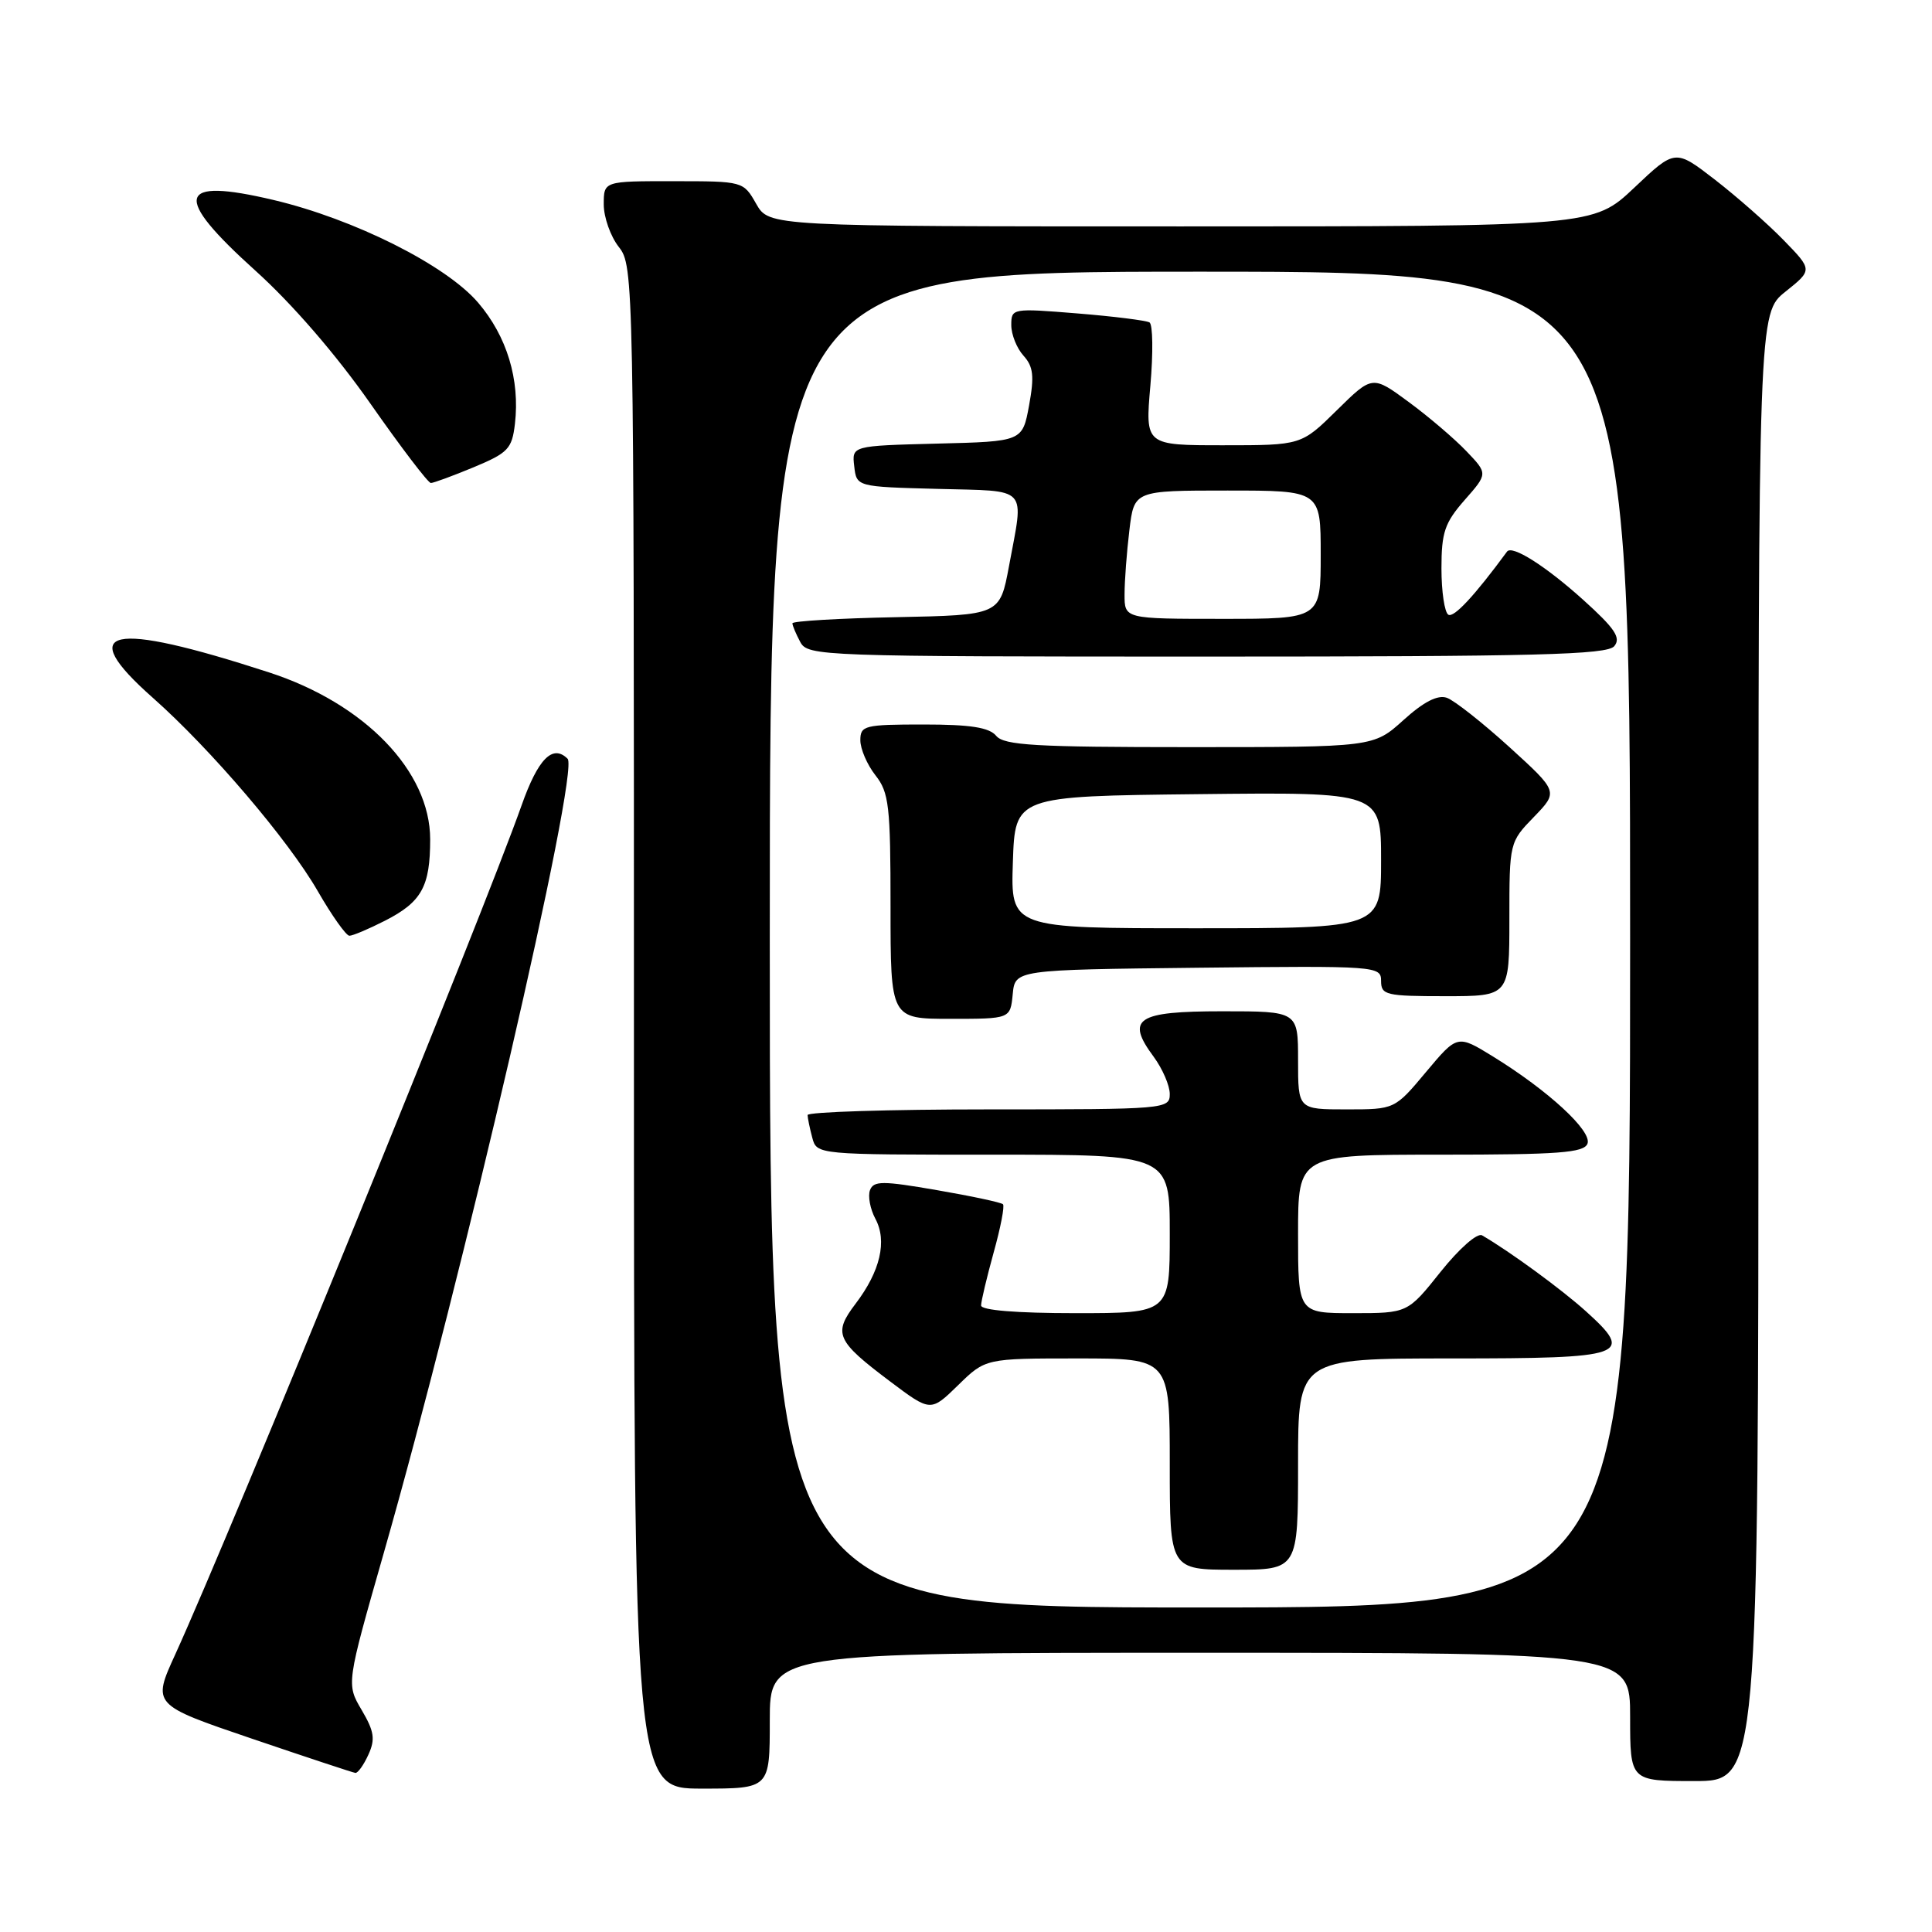 <?xml version="1.0" encoding="UTF-8" standalone="no"?>
<!DOCTYPE svg PUBLIC "-//W3C//DTD SVG 1.1//EN" "http://www.w3.org/Graphics/SVG/1.1/DTD/svg11.dtd" >
<svg xmlns="http://www.w3.org/2000/svg" xmlns:xlink="http://www.w3.org/1999/xlink" version="1.1" viewBox="0 0 256 256">
 <g >
 <path fill="currentColor"
d=" M 102.00 228.00 C 102.00 219.00 102.00 219.00 159.00 219.00 C 216.00 219.00 216.00 219.00 216.00 227.50 C 216.00 236.00 216.00 236.00 224.50 236.00 C 233.00 236.00 233.00 236.00 233.00 138.75 C 233.00 41.50 233.00 41.50 236.59 38.64 C 240.18 35.77 240.18 35.77 236.34 31.82 C 234.23 29.65 230.13 26.05 227.24 23.81 C 221.97 19.74 221.97 19.74 216.55 24.87 C 211.12 30.00 211.12 30.00 156.51 30.00 C 101.91 30.00 101.91 30.00 100.20 27.01 C 98.50 24.02 98.47 24.01 89.25 24.01 C 80.00 24.00 80.00 24.00 80.00 27.09 C 80.00 28.79 80.90 31.33 82.00 32.73 C 83.97 35.23 84.00 36.78 84.00 136.13 C 84.00 237.00 84.00 237.00 93.00 237.00 C 102.00 237.00 102.00 237.00 102.00 228.00 Z  M 48.81 232.51 C 49.75 230.46 49.59 229.42 47.92 226.58 C 45.89 223.14 45.89 223.14 50.84 205.82 C 61.30 169.24 76.83 102.16 75.21 100.54 C 73.23 98.57 71.29 100.54 69.10 106.75 C 64.03 121.10 30.69 202.83 23.23 219.20 C 20.17 225.89 20.17 225.89 33.34 230.37 C 40.58 232.83 46.77 234.88 47.09 234.92 C 47.41 234.96 48.19 233.88 48.81 232.51 Z  M 51.01 122.00 C 55.87 119.52 57.00 117.48 57.00 111.22 C 57.00 102.19 48.34 93.22 35.63 89.09 C 14.47 82.21 9.82 83.23 20.25 92.46 C 27.93 99.26 38.20 111.30 42.10 118.07 C 43.97 121.32 45.86 123.98 46.29 123.99 C 46.72 124.00 48.85 123.10 51.01 122.00 Z  M 62.77 61.91 C 67.33 60.01 67.84 59.47 68.23 56.17 C 68.91 50.30 67.17 44.56 63.35 40.10 C 59.10 35.13 46.94 29.03 36.25 26.50 C 23.42 23.47 22.80 25.91 33.86 35.88 C 38.71 40.25 44.54 46.99 49.08 53.48 C 53.13 59.27 56.73 64.00 57.09 64.00 C 57.44 64.00 60.00 63.06 62.77 61.91 Z  M 102.00 124.50 C 102.00 36.00 102.00 36.00 159.00 36.00 C 216.00 36.00 216.00 36.00 216.00 124.50 C 216.00 213.00 216.00 213.00 159.00 213.00 C 102.00 213.00 102.00 213.00 102.00 124.50 Z  M 172.00 194.00 C 172.00 180.00 172.00 180.00 192.39 180.00 C 215.51 180.00 216.63 179.61 210.15 173.76 C 206.94 170.86 200.04 165.81 196.38 163.69 C 195.75 163.33 193.36 165.43 190.89 168.52 C 186.52 174.00 186.52 174.00 179.26 174.00 C 172.00 174.00 172.00 174.00 172.00 163.50 C 172.00 153.00 172.00 153.00 190.89 153.00 C 206.54 153.00 209.88 152.75 210.35 151.54 C 210.98 149.88 205.15 144.50 197.81 139.98 C 193.11 137.09 193.11 137.09 188.96 142.04 C 184.81 147.00 184.81 147.00 178.41 147.00 C 172.00 147.00 172.00 147.00 172.00 140.50 C 172.00 134.00 172.00 134.00 161.97 134.00 C 150.60 134.00 149.13 134.98 152.87 140.03 C 154.04 141.62 155.00 143.84 155.00 144.96 C 155.00 146.96 154.49 147.00 131.00 147.00 C 117.80 147.00 107.01 147.34 107.01 147.75 C 107.02 148.16 107.30 149.51 107.63 150.75 C 108.23 153.00 108.23 153.00 131.62 153.00 C 155.00 153.00 155.00 153.00 155.00 163.50 C 155.00 174.00 155.00 174.00 142.50 174.00 C 134.71 174.00 130.00 173.62 130.00 172.98 C 130.00 172.43 130.75 169.28 131.66 165.98 C 132.58 162.69 133.14 159.80 132.90 159.57 C 132.67 159.33 128.73 158.49 124.15 157.70 C 116.93 156.45 115.76 156.45 115.28 157.70 C 114.98 158.49 115.30 160.19 115.99 161.49 C 117.58 164.44 116.64 168.45 113.37 172.75 C 110.36 176.71 110.79 177.67 117.96 183.06 C 123.32 187.09 123.32 187.09 126.95 183.55 C 130.58 180.00 130.58 180.00 142.79 180.00 C 155.00 180.00 155.00 180.00 155.00 194.00 C 155.00 208.00 155.00 208.00 163.50 208.00 C 172.00 208.00 172.00 208.00 172.00 194.00 Z  M 134.19 131.75 C 134.50 128.50 134.50 128.50 158.75 128.23 C 182.49 127.97 183.00 128.01 183.00 129.98 C 183.00 131.85 183.64 132.00 191.50 132.00 C 200.00 132.00 200.00 132.00 200.00 121.80 C 200.00 111.64 200.02 111.58 203.25 108.25 C 206.49 104.90 206.49 104.90 200.00 98.99 C 196.42 95.74 192.69 92.80 191.71 92.46 C 190.50 92.04 188.64 92.99 185.96 95.42 C 181.99 99.00 181.99 99.00 157.62 99.00 C 137.17 99.00 133.04 98.76 132.00 97.50 C 131.07 96.39 128.60 96.00 122.38 96.00 C 114.54 96.00 114.00 96.14 114.00 98.09 C 114.00 99.24 114.90 101.33 116.00 102.73 C 117.80 105.01 118.00 106.78 118.00 120.13 C 118.00 135.00 118.00 135.00 125.94 135.00 C 133.87 135.00 133.87 135.00 134.19 131.75 Z  M 213.90 85.62 C 214.82 84.51 213.98 83.27 209.78 79.48 C 204.78 74.98 200.35 72.18 199.69 73.09 C 195.39 78.94 192.64 81.90 191.91 81.45 C 191.41 81.14 191.00 78.38 191.00 75.32 C 191.00 70.54 191.43 69.27 194.07 66.26 C 197.15 62.76 197.15 62.76 194.32 59.80 C 192.77 58.17 189.33 55.23 186.68 53.28 C 181.85 49.72 181.85 49.72 177.14 54.36 C 172.43 59.00 172.43 59.00 162.09 59.00 C 151.74 59.00 151.74 59.00 152.43 51.10 C 152.81 46.75 152.76 42.98 152.31 42.72 C 151.86 42.46 147.56 41.92 142.75 41.53 C 134.12 40.83 134.00 40.85 134.00 43.08 C 134.00 44.33 134.73 46.15 135.62 47.13 C 136.92 48.57 137.07 49.83 136.36 53.71 C 135.48 58.50 135.48 58.50 124.18 58.78 C 112.87 59.07 112.87 59.07 113.19 61.78 C 113.50 64.50 113.50 64.50 124.25 64.78 C 136.47 65.11 135.69 64.27 133.70 75.00 C 132.49 81.50 132.49 81.50 118.74 81.78 C 111.18 81.93 105.00 82.30 105.00 82.59 C 105.00 82.89 105.47 84.00 106.04 85.07 C 107.04 86.94 108.69 87.00 159.91 87.00 C 203.69 87.00 212.95 86.76 213.90 85.62 Z  M 134.21 114.25 C 134.50 105.50 134.50 105.50 158.75 105.23 C 183.00 104.96 183.00 104.96 183.00 113.98 C 183.00 123.00 183.00 123.00 158.46 123.00 C 133.92 123.00 133.92 123.00 134.21 114.25 Z  M 149.01 78.75 C 149.01 76.96 149.30 73.14 149.65 70.25 C 150.28 65.00 150.28 65.00 162.64 65.00 C 175.00 65.00 175.00 65.00 175.00 73.50 C 175.00 82.00 175.00 82.00 162.00 82.00 C 149.00 82.00 149.00 82.00 149.01 78.75 Z "/>
</g>
</svg>